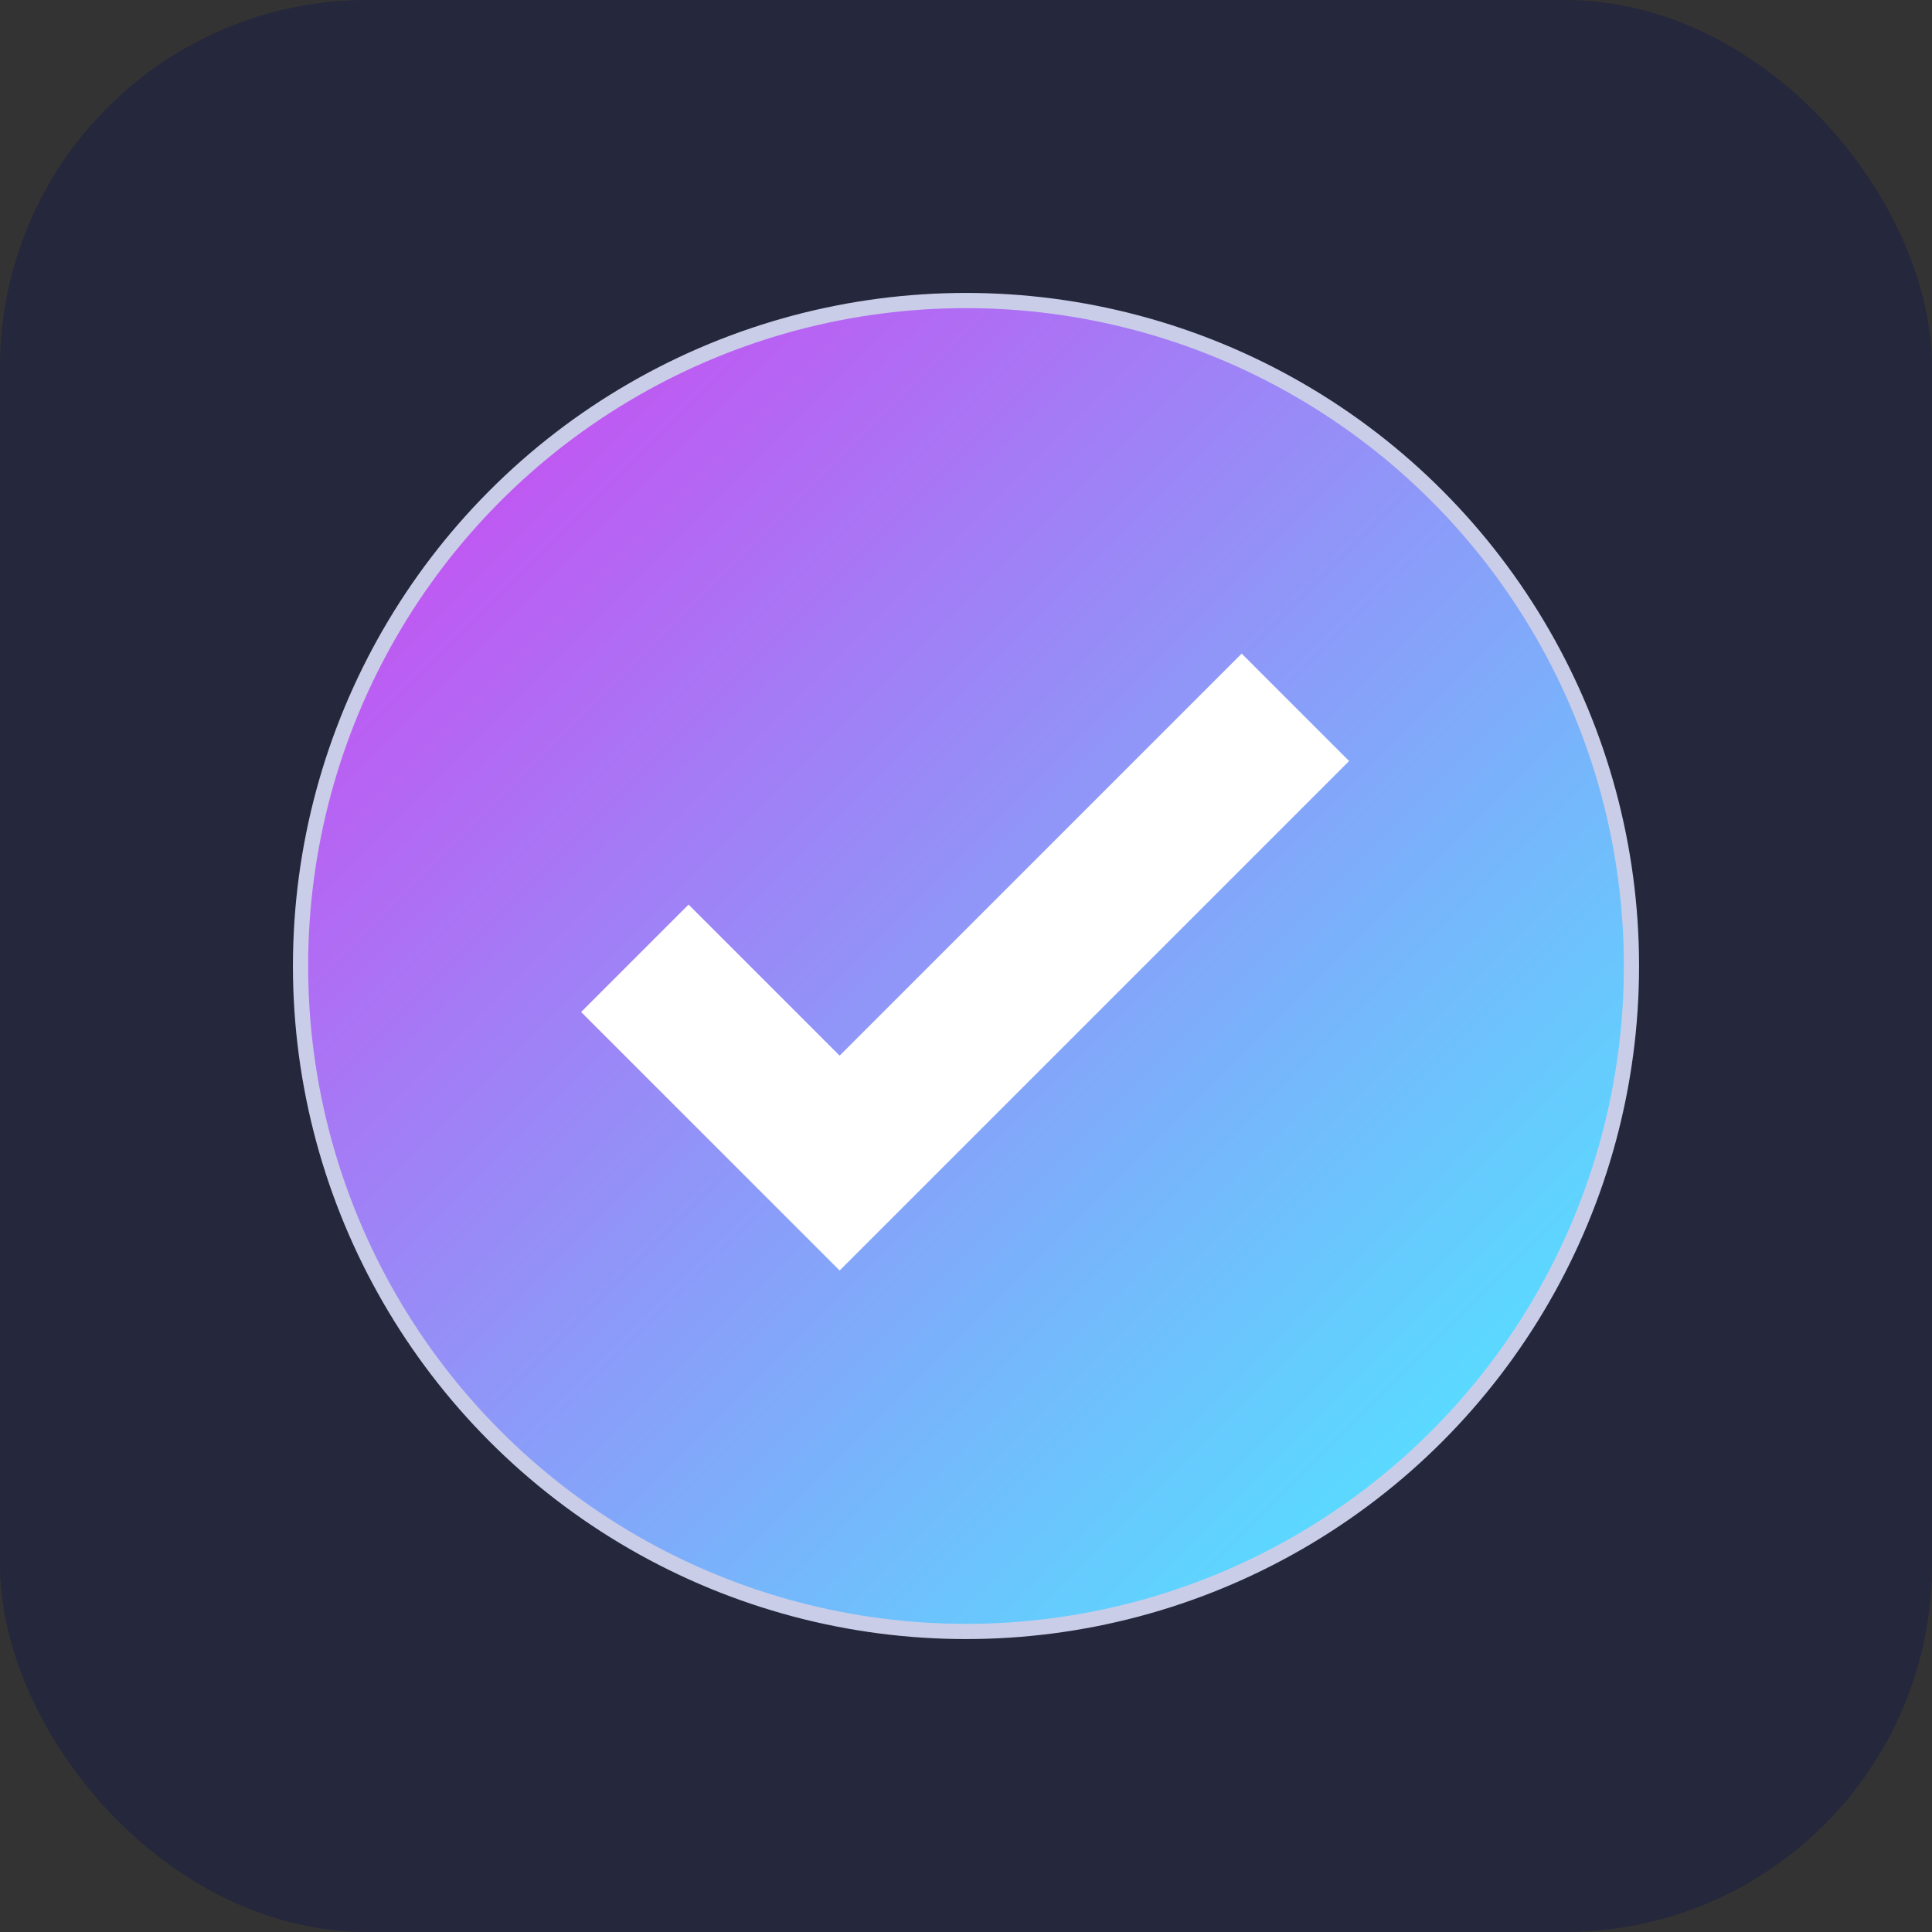 <?xml version="1.0" encoding="UTF-8"?>
<svg xmlns="http://www.w3.org/2000/svg" xmlns:xlink="http://www.w3.org/1999/xlink" viewBox="0 0 1080 1080">
  <rect x="0" y="0" width="1080" height="1080" fill="#333333" stroke="none"/>
  <defs>
    <style>
      .cls-1 {
        fill: #25273c;
      }

      .cls-2 {
        fill: url(#New_Gradient_Swatch);
        stroke: #cacde8;
        stroke-miterlimit: 10;
        stroke-width: 8.5px;
      }

      .cls-3 {
        fill: none;
        stroke: #fff;
        stroke-width: 84.93px;
      }
    </style>
    <linearGradient id="New_Gradient_Swatch" data-name="New Gradient Swatch" x1="803.04" y1="803.04" x2="276.96" y2="276.96" gradientUnits="userSpaceOnUse">
      <stop offset="0" stop-color="#57ddff"/>
      <stop offset="0" stop-color="#5adaff"/>
      <stop offset="1" stop-color="#bf59f2"/>
    </linearGradient>
  </defs>
  <g id="bg">
    <rect class="cls-1" width="1080" height="1080" rx="205.21" ry="205.21"/>
  </g>
  <g id="icon">
    <circle class="cls-2" cx="540" cy="540" r="372"/>
    <path class="cls-3" d="m354.88,535.69l114.48,114.48,254.78-254.78"/>
  </g>
</svg>